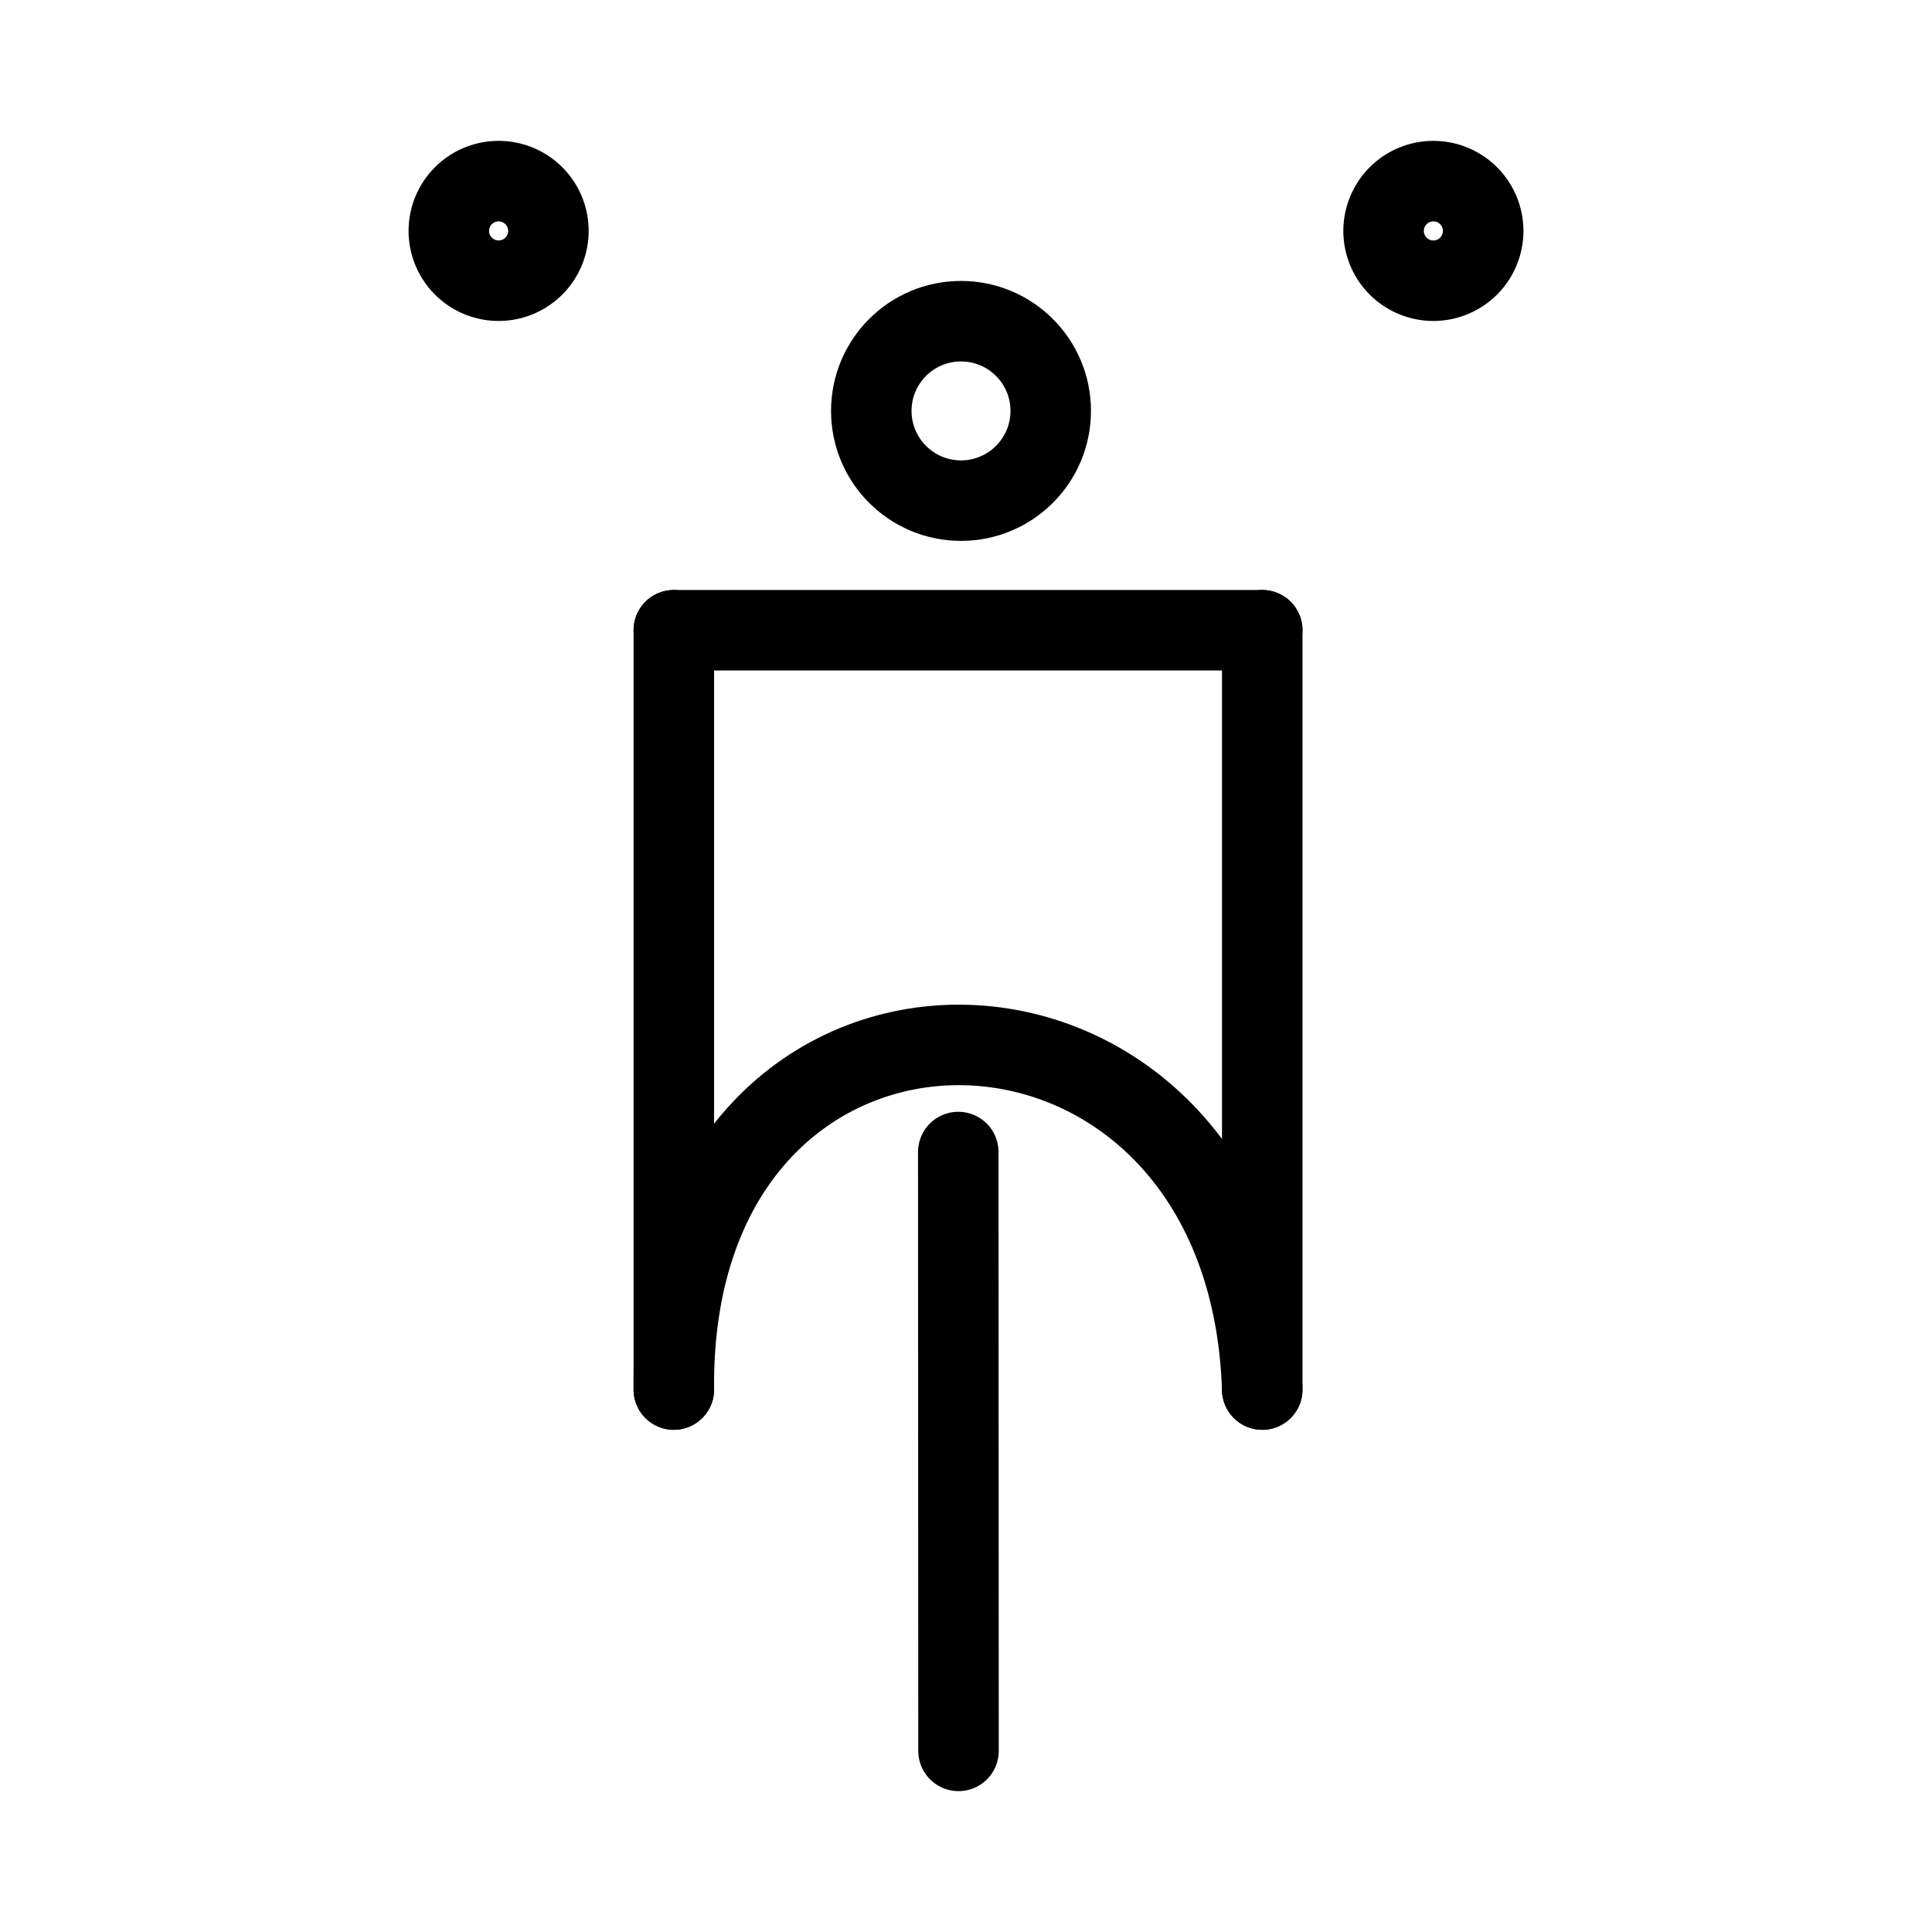 <svg xmlns="http://www.w3.org/2000/svg" viewBox="0 0 48 48"><defs><style>.a,.b{stroke-width:2px;fill:none;stroke:#000;stroke-linecap:round;stroke-linejoin:round;}.a{stroke-width:2px;fill-rule:evenodd;}</style></defs><path class="a" d="M11.499,4.877a1.237,1.237,0,1,1,.029,1.749A1.237,1.237,0,0,1,11.499,4.877Z"/><path class="a" d="M36.501,4.877a1.237,1.237,0,1,1-1.749-.029A1.237,1.237,0,0,1,36.501,4.877Z"/><path class="b" d="M16.741,34.523c-.108-11.532,14.26-11.3,14.619,0"/><path class="b" d="M16.741,34.523V15.658"/><path class="b" d="M16.741,15.658H31.36"/><path class="b" d="M31.36,15.658V34.523"/><path class="b" d="M23.808,28.622,23.814,43.5"/><circle class="b" cx="23.876" cy="10.209" r="2.229"/></svg>